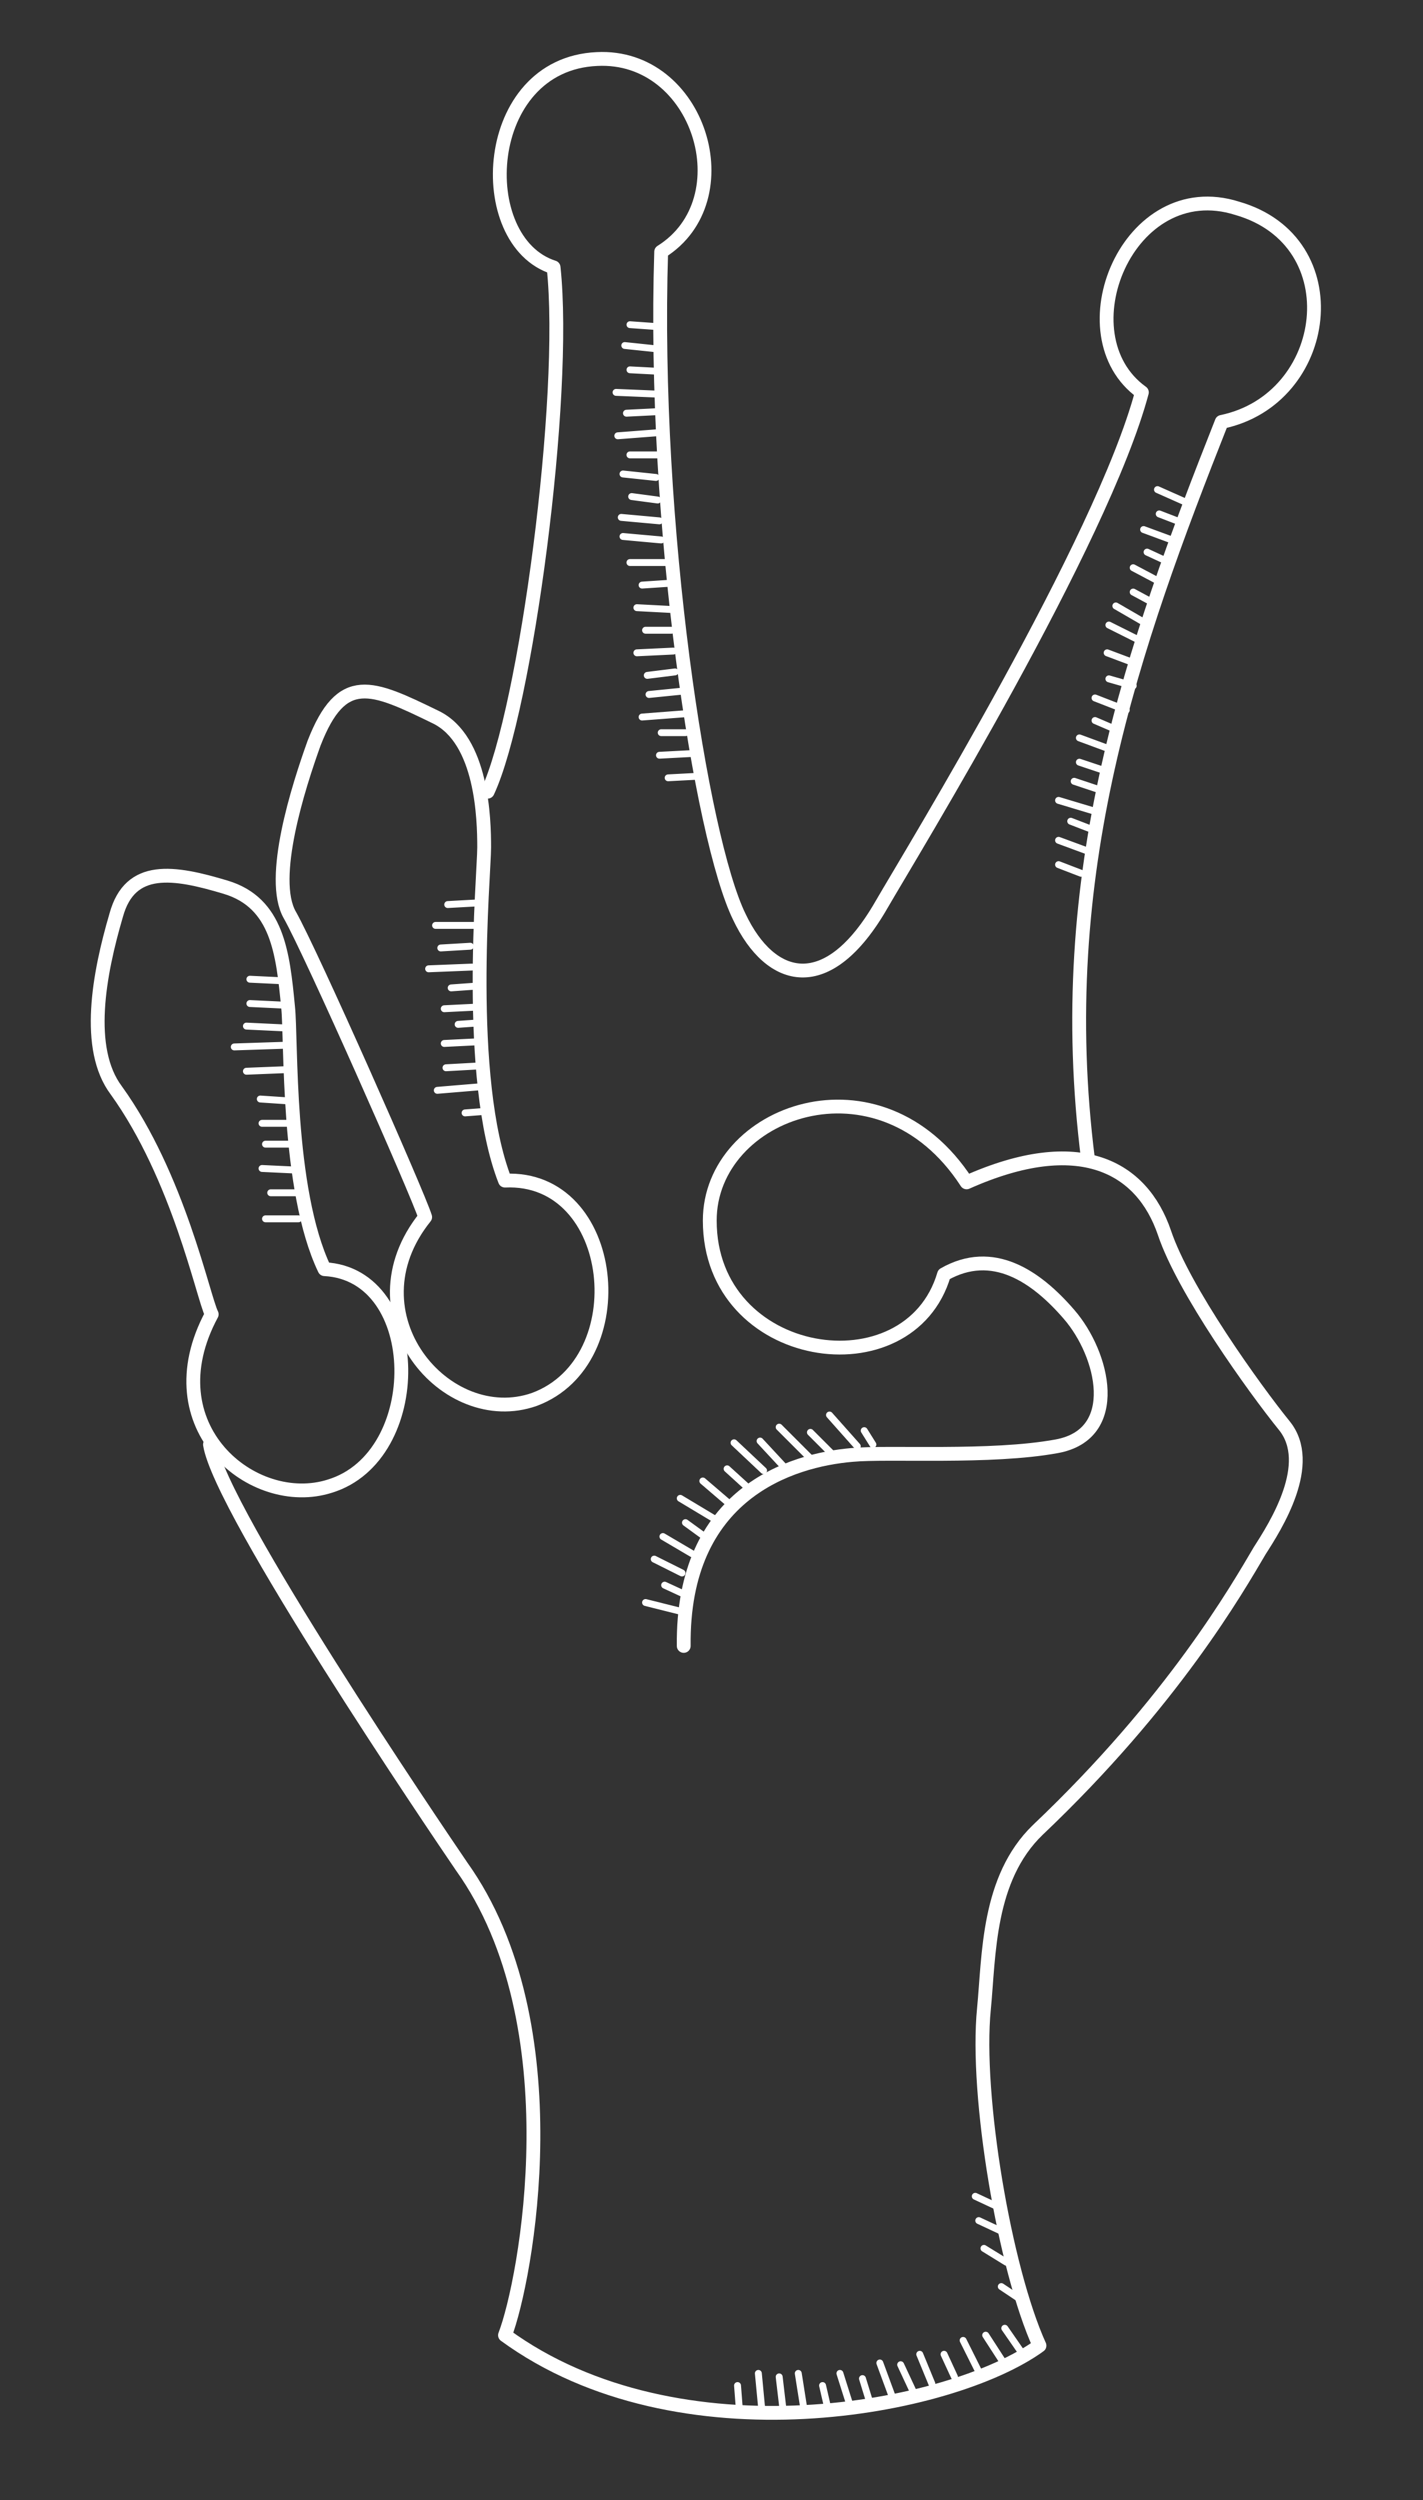 <?xml version="1.0" encoding="utf-8"?>
<!-- Generator: Adobe Illustrator 21.1.0, SVG Export Plug-In . SVG Version: 6.00 Build 0)  -->
<svg version="1.1" id="Calque_1" xmlns="http://www.w3.org/2000/svg" xmlns:xlink="http://www.w3.org/1999/xlink" x="0px" y="0px"
	 viewBox="0 0 82 144" style="enable-background:new 0 0 82 144;" xml:space="preserve">
<rect x="0" y="0" width="82" height="144" fill="#333333" stroke="none"/>
<style type="text/css">
	.st0{fill:none;stroke:#FFFFFF;stroke-width:0.796;stroke-linecap:round;stroke-linejoin:round;stroke-miterlimit:10;}
	.st1{fill:none;stroke:#FFFFFF;stroke-width:0.398;stroke-linecap:round;stroke-linejoin:round;stroke-miterlimit:10;}
	.st2{fill:none;stroke:#FFFFFF;stroke-width:0.709;stroke-linecap:round;stroke-linejoin:round;stroke-miterlimit:10;}
	.st3{fill:none;stroke:#FFFFFF;stroke-width:0.393;stroke-linecap:round;stroke-linejoin:round;stroke-miterlimit:10;}
</style>
<g>
	<path class="st0" d="M62.7,66.8c-2.1-16.5,2.6-29.6,7.7-42.5c6.3-1.3,7.5-10.4,0.9-12.3C65,10,61.2,19.3,65.8,22.6
		c-2.3,8.6-13.2,26.4-15,29.5c-3.1,5.4-6.4,4.5-8.2,0.7c-2.2-4.5-5-22.5-4.5-38.3c4.8-3,2.2-11.4-3.7-11.1c-6.7,0.3-7.2,10.5-2.5,12
		c0.8,7.4-1.6,25.5-3.8,30.2"/>
	<path class="st0" d="M29.1,68c-2.3-5.9-1.2-17.6-1.2-19.2c0-1.6-0.1-6.2-2.8-7.5c-3.7-1.8-5.4-2.6-7,1.5c-0.9,2.5-2.6,7.8-1.4,9.9
		c1.2,2.1,7.4,16.1,7.8,17.4c-4.5,5.6,1.2,12.3,6.3,10.5C36.7,78.4,35.6,67.7,29.1,68z"/>
	<path class="st0" d="M18.7,73.1c-2.2-4.6-1.9-13.3-2.1-15.1C16.3,54.9,16,52,13,51.1c-3-0.9-5.5-1.3-6.3,1.6c-1,3.4-1.8,7.7,0,10.1
		c3.6,5,5,11.9,5.5,12.9C8.7,82.2,14.6,87,19,85.6C24.6,83.9,24.5,73.4,18.7,73.1z"/>
	<path class="st0" d="M12.1,83.2c0.6,3.8,13,22.1,14.5,24.3c6.5,9.1,3.7,23.9,2.5,27c10,7.3,25.7,4.3,30.8,0.6
		c-2-4.4-3.7-14.4-3.2-19.4c0.3-3.1,0.2-7.5,3.1-10.3c7.8-7.4,11.5-13.9,12.8-16.1c0.9-1.4,3.2-5,1.4-7.2c-1.7-2.1-5.8-7.8-6.9-11.1
		c-1.3-3.8-4.9-5.8-11.4-2.9c-5-7.7-14.8-4.1-14.8,2.2c0,8.2,11.5,9.9,13.5,3.1c2.8-1.6,5.3,0.1,7.2,2.3c2,2.3,3.1,6.9-0.7,7.6
		c-3.8,0.7-9.7,0.3-11.8,0.5c-3.5,0.3-9.8,2.2-9.7,11"/>
	<line class="st1" x1="57.9" y1="128.6" x2="56.4" y2="127.9"/>
	<line class="st1" x1="58" y1="130.3" x2="56.7" y2="129.5"/>
	<line class="st1" x1="58.9" y1="132.5" x2="57.7" y2="131.7"/>
	<line class="st1" x1="58.8" y1="135.4" x2="57.9" y2="134.1"/>
	<line class="st1" x1="57.9" y1="136.2" x2="56.8" y2="134.5"/>
	<line class="st1" x1="56.4" y1="136.6" x2="55.5" y2="134.8"/>
	<line class="st1" x1="55" y1="136.9" x2="54.4" y2="135.6"/>
	<line class="st1" x1="57.7" y1="127.2" x2="56.2" y2="126.5"/>
	<line class="st1" x1="53.7" y1="137.3" x2="53" y2="135.6"/>
	<line class="st1" x1="52.6" y1="137.7" x2="51.9" y2="136.2"/>
	<line class="st1" x1="51.4" y1="138" x2="50.7" y2="136.1"/>
	<line class="st1" x1="50.1" y1="138.3" x2="49.7" y2="137"/>
	<line class="st1" x1="49" y1="138.6" x2="48.4" y2="136.7"/>
	<line class="st1" x1="47.7" y1="138.7" x2="47.4" y2="137.4"/>
	<line class="st1" x1="46.3" y1="138.6" x2="46" y2="136.7"/>
	<line class="st1" x1="45.1" y1="138.6" x2="44.9" y2="136.9"/>
	<line class="st1" x1="43.9" y1="138.8" x2="43.7" y2="136.7"/>
	<line class="st1" x1="42.6" y1="138.7" x2="42.5" y2="137.4"/>
	<line class="st1" x1="17.2" y1="70.2" x2="15.3" y2="70.2"/>
	<line class="st1" x1="17.2" y1="68.7" x2="15.6" y2="68.7"/>
	<line class="st1" x1="17.2" y1="67.4" x2="15.1" y2="67.3"/>
	<line class="st1" x1="16.7" y1="65.9" x2="15.3" y2="65.9"/>
	<line class="st1" x1="16.6" y1="64.7" x2="15.1" y2="64.7"/>
	<line class="st1" x1="16.5" y1="63.4" x2="15" y2="63.3"/>
	<line class="st1" x1="16.7" y1="61.6" x2="14.2" y2="61.7"/>
	<line class="st1" x1="16.5" y1="60.2" x2="13.5" y2="60.3"/>
	<line class="st1" x1="16.3" y1="59.2" x2="14.2" y2="59.1"/>
	<line class="st1" x1="16.5" y1="57.9" x2="14.4" y2="57.8"/>
	<line class="st1" x1="16.5" y1="56.5" x2="14.4" y2="56.4"/>
	<path class="st2" d="M15.7,57.3"/>
	<line class="st1" x1="28.1" y1="64" x2="26.8" y2="64.1"/>
	<line class="st1" x1="27.6" y1="62.6" x2="25.2" y2="62.8"/>
	<line class="st1" x1="27.5" y1="61.4" x2="25.7" y2="61.5"/>
	<line class="st1" x1="27.6" y1="60" x2="25.6" y2="60.1"/>
	<line class="st1" x1="27.6" y1="58" x2="25.6" y2="58.1"/>
	<line class="st1" x1="27.4" y1="56.8" x2="26" y2="56.9"/>
	<line class="st1" x1="27.8" y1="58.9" x2="26.4" y2="59"/>
	<line class="st1" x1="27.2" y1="55.7" x2="24.7" y2="55.8"/>
	<line class="st1" x1="27.1" y1="54.5" x2="25.4" y2="54.6"/>
	<line class="st1" x1="27.3" y1="53.3" x2="25.1" y2="53.3"/>
	<line class="st1" x1="27.6" y1="52" x2="25.8" y2="52.1"/>
	<line class="st1" x1="62.3" y1="50.3" x2="61" y2="49.8"/>
	<line class="st1" x1="62.9" y1="49.1" x2="61" y2="48.4"/>
	<line class="st1" x1="63" y1="47.8" x2="61.7" y2="47.3"/>
	<line class="st1" x1="63" y1="46.7" x2="61" y2="46.1"/>
	<line class="st1" x1="63.7" y1="44.4" x2="62.2" y2="43.9"/>
	<line class="st1" x1="63.4" y1="45.5" x2="61.9" y2="45"/>
	<line class="st1" x1="64.1" y1="43.2" x2="62.2" y2="42.5"/>
	<line class="st1" x1="64.5" y1="42.1" x2="63.1" y2="41.5"/>
	<line class="st1" x1="64.9" y1="40.9" x2="63.1" y2="40.2"/>
	<line class="st1" x1="65.3" y1="39.5" x2="63.9" y2="39.1"/>
	<line class="st1" x1="65.4" y1="38.2" x2="63.8" y2="37.6"/>
	<line class="st1" x1="66.2" y1="36" x2="64.3" y2="34.9"/>
	<line class="st1" x1="65.9" y1="37" x2="63.9" y2="36"/>
	<line class="st1" x1="66.6" y1="34.8" x2="65.3" y2="34.1"/>
	<line class="st1" x1="67" y1="33.6" x2="65.3" y2="32.7"/>
	<line class="st1" x1="67.4" y1="32.4" x2="66.1" y2="31.8"/>
	<line class="st1" x1="67.8" y1="31.2" x2="65.9" y2="30.5"/>
	<line class="st1" x1="68.1" y1="30.1" x2="66.8" y2="29.6"/>
	<line class="st1" x1="68.5" y1="29" x2="66.7" y2="28.2"/>
	<line class="st3" x1="40.4" y1="44.7" x2="38.5" y2="44.8"/>
	<line class="st3" x1="39.9" y1="43.4" x2="38" y2="43.5"/>
	<line class="st3" x1="39.5" y1="42.2" x2="38.1" y2="42.2"/>
	<line class="st3" x1="38.2" y1="21.4" x2="36.3" y2="21.3"/>
	<line class="st3" x1="37.9" y1="20.1" x2="36" y2="19.9"/>
	<line class="st3" x1="37.7" y1="18.8" x2="36.3" y2="18.7"/>
	<line class="st1" x1="39.6" y1="41.1" x2="37" y2="41.3"/>
	<line class="st1" x1="38.9" y1="38.7" x2="37.3" y2="38.9"/>
	<line class="st1" x1="39.4" y1="39.8" x2="37.4" y2="40"/>
	<line class="st1" x1="38.8" y1="37.5" x2="36.7" y2="37.6"/>
	<line class="st1" x1="38.7" y1="36.3" x2="37.2" y2="36.3"/>
	<line class="st1" x1="38.6" y1="35.1" x2="36.7" y2="35"/>
	<line class="st1" x1="38.5" y1="33.6" x2="37" y2="33.7"/>
	<line class="st1" x1="38.6" y1="32.4" x2="36.3" y2="32.4"/>
	<line class="st1" x1="38" y1="30" x2="35.8" y2="29.8"/>
	<line class="st1" x1="38.1" y1="31.1" x2="35.9" y2="30.9"/>
	<line class="st1" x1="37.9" y1="28.8" x2="36.4" y2="28.6"/>
	<line class="st1" x1="37.8" y1="27.5" x2="35.9" y2="27.3"/>
	<line class="st1" x1="38.1" y1="26.2" x2="36.3" y2="26.2"/>
	<line class="st1" x1="38.2" y1="24.9" x2="35.6" y2="25.1"/>
	<line class="st1" x1="38.1" y1="23.7" x2="36.1" y2="23.8"/>
	<line class="st1" x1="37.9" y1="22.7" x2="35.5" y2="22.6"/>
	<line class="st1" x1="39.2" y1="92.8" x2="37.2" y2="92.3"/>
	<line class="st1" x1="39.6" y1="91.9" x2="38.3" y2="91.3"/>
	<line class="st1" x1="39.3" y1="90.6" x2="37.7" y2="89.8"/>
	<line class="st1" x1="39.9" y1="89.5" x2="38.2" y2="88.5"/>
	<line class="st1" x1="40.6" y1="88.5" x2="39.5" y2="87.7"/>
	<line class="st1" x1="41.2" y1="87.5" x2="39.2" y2="86.3"/>
	<line class="st1" x1="40.5" y1="85.3" x2="41.9" y2="86.5"/>
	<line class="st1" x1="43" y1="85.6" x2="41.9" y2="84.6"/>
	<line class="st1" x1="44" y1="84.7" x2="42.3" y2="83.1"/>
	<line class="st1" x1="45.1" y1="84.4" x2="43.8" y2="83"/>
	<line class="st1" x1="46.8" y1="84.1" x2="44.9" y2="82.2"/>
	<line class="st1" x1="47.9" y1="83.7" x2="46.7" y2="82.5"/>
	<line class="st1" x1="49.4" y1="83.3" x2="47.8" y2="81.5"/>
	<line class="st1" x1="50.3" y1="83.2" x2="49.8" y2="82.4"/>
</g>
</svg>
